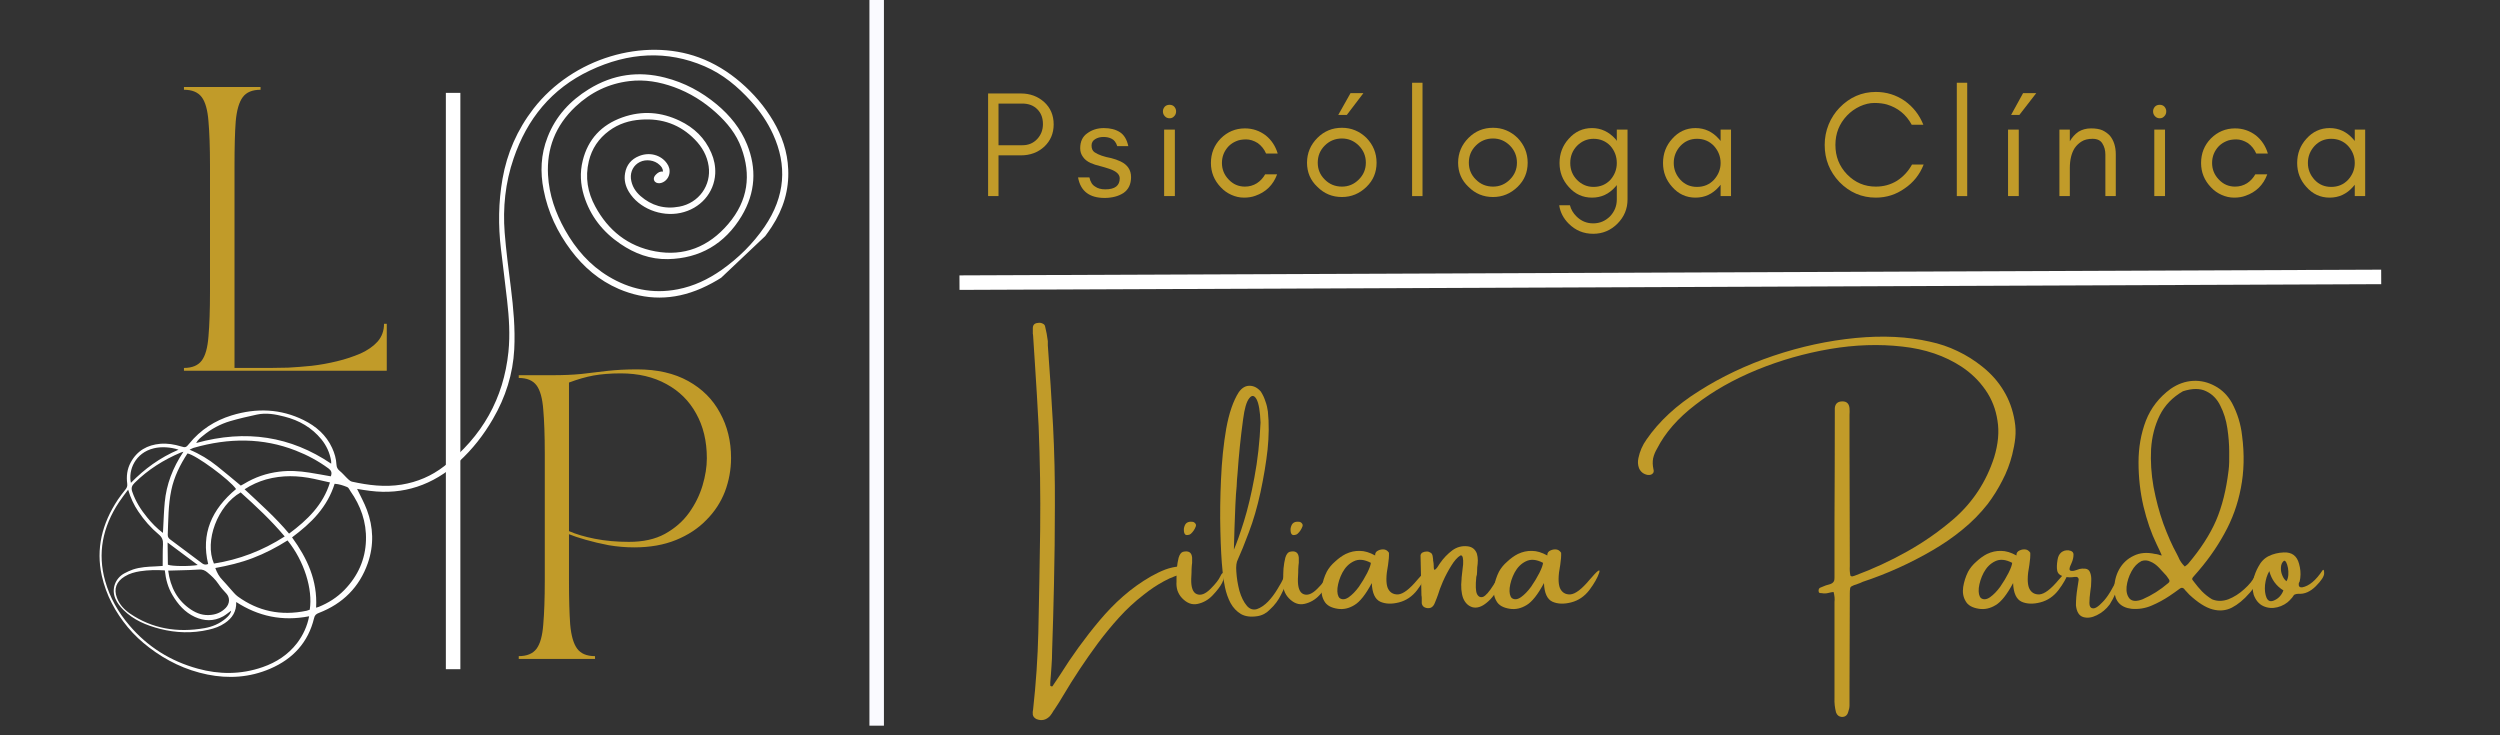 <svg xmlns="http://www.w3.org/2000/svg" xmlns:xlink="http://www.w3.org/1999/xlink" width="170" zoomAndPan="magnify" viewBox="0 0 127.5 37.5" height="50" preserveAspectRatio="xMidYMid meet" version="1.0"><rect x="0" y="0" width="127.5" height="37.5" fill="#333333" stroke="none"/><defs><g/><clipPath id="5b0dd3f211"><path d="M 5 2 L 41 2 L 41 35 L 5 35 Z M 5 2 " clip-rule="nonzero"/></clipPath><clipPath id="f145187ed9"><path d="M 2.219 27.488 L 32.875 -1.496 L 42.535 8.723 L 11.883 37.707 Z M 2.219 27.488 " clip-rule="nonzero"/></clipPath><clipPath id="5bb0de85b5"><path d="M 2.219 27.488 L 32.875 -1.496 L 42.535 8.723 L 11.883 37.707 Z M 2.219 27.488 " clip-rule="nonzero"/></clipPath><clipPath id="5a0ce4a443"><path d="M 44 0 L 46 0 L 46 37.008 L 44 37.008 Z M 44 0 " clip-rule="nonzero"/></clipPath></defs><g fill="#c19b29" fill-opacity="1"><g transform="translate(8.944, 18.906)"><g><path d="M 0.438 -14.469 L 4.344 -14.469 L 4.344 -14.328 C 3.926 -14.328 3.625 -14.203 3.438 -13.953 C 3.25 -13.703 3.129 -13.289 3.078 -12.719 C 3.035 -12.156 3.016 -11.398 3.016 -10.453 L 3.016 -0.141 L 4.844 -0.141 C 5.07 -0.141 5.375 -0.145 5.75 -0.156 C 6.125 -0.176 6.523 -0.207 6.953 -0.25 C 7.391 -0.301 7.82 -0.379 8.25 -0.484 C 8.676 -0.586 9.07 -0.719 9.438 -0.875 C 9.801 -1.039 10.094 -1.242 10.312 -1.484 C 10.531 -1.734 10.641 -2.035 10.641 -2.391 L 10.781 -2.391 L 10.781 0 L 0.438 0 L 0.438 -0.141 C 0.852 -0.141 1.156 -0.266 1.344 -0.516 C 1.531 -0.766 1.645 -1.176 1.688 -1.75 C 1.738 -2.32 1.766 -3.078 1.766 -4.016 L 1.766 -10.453 C 1.766 -11.398 1.738 -12.156 1.688 -12.719 C 1.645 -13.289 1.531 -13.703 1.344 -13.953 C 1.156 -14.203 0.852 -14.328 0.438 -14.328 Z M 0.438 -14.469 "/></g></g></g><g fill="#c19b29" fill-opacity="1"><g transform="translate(26.018, 33.604)"><g><path d="M 0.438 -14.328 L 0.438 -14.469 L 2.172 -14.469 C 2.703 -14.469 3.188 -14.488 3.625 -14.531 C 4.062 -14.582 4.504 -14.633 4.953 -14.688 C 5.398 -14.738 5.906 -14.766 6.469 -14.766 C 7.5 -14.766 8.367 -14.566 9.078 -14.172 C 9.797 -13.773 10.336 -13.234 10.703 -12.547 C 11.078 -11.867 11.266 -11.102 11.266 -10.25 C 11.266 -9.656 11.16 -9.082 10.953 -8.531 C 10.742 -7.988 10.426 -7.504 10 -7.078 C 9.582 -6.648 9.066 -6.312 8.453 -6.062 C 7.836 -5.812 7.129 -5.688 6.328 -5.688 C 5.898 -5.688 5.469 -5.723 5.031 -5.797 C 4.602 -5.879 4.207 -5.973 3.844 -6.078 C 3.488 -6.18 3.207 -6.273 3 -6.359 L 3 -4.016 C 3 -3.078 3.02 -2.32 3.062 -1.75 C 3.113 -1.176 3.234 -0.766 3.422 -0.516 C 3.609 -0.266 3.91 -0.141 4.328 -0.141 L 4.328 0 L 0.438 0 L 0.438 -0.141 C 0.852 -0.141 1.156 -0.266 1.344 -0.516 C 1.531 -0.766 1.645 -1.176 1.688 -1.75 C 1.738 -2.32 1.766 -3.078 1.766 -4.016 L 1.766 -10.453 C 1.766 -11.398 1.738 -12.156 1.688 -12.719 C 1.645 -13.289 1.531 -13.703 1.344 -13.953 C 1.156 -14.203 0.852 -14.328 0.438 -14.328 Z M 3 -6.516 C 3.363 -6.359 3.805 -6.227 4.328 -6.125 C 4.859 -6.02 5.438 -5.969 6.062 -5.969 C 6.781 -5.969 7.391 -6.102 7.891 -6.375 C 8.398 -6.656 8.812 -7.016 9.125 -7.453 C 9.438 -7.891 9.664 -8.352 9.812 -8.844 C 9.957 -9.332 10.031 -9.797 10.031 -10.234 C 10.031 -11.109 9.848 -11.867 9.484 -12.516 C 9.129 -13.16 8.625 -13.66 7.969 -14.016 C 7.312 -14.379 6.535 -14.562 5.641 -14.562 C 5.109 -14.562 4.645 -14.523 4.25 -14.453 C 3.852 -14.379 3.438 -14.258 3 -14.094 Z M 3 -6.516 "/></g></g></g><path stroke-linecap="butt" transform="matrix(0, -0.74, 0.74, 0, 22.738, 34.127)" fill="none" stroke-linejoin="miter" d="M -0.002 0.501 L 39.718 0.501 " stroke="#ffffff" stroke-width="1" stroke-opacity="1" stroke-miterlimit="4"/><g fill="#c19b29" fill-opacity="1"><g transform="translate(49.815, 10.001)"><g><path d="M 1.109 -2.594 L 2.328 -2.594 C 2.629 -2.594 2.879 -2.695 3.078 -2.906 C 3.273 -3.113 3.375 -3.367 3.375 -3.672 C 3.375 -3.984 3.281 -4.234 3.094 -4.422 C 2.906 -4.617 2.648 -4.719 2.328 -4.719 L 1.109 -4.719 Z M 3.922 -3.656 C 3.922 -3.195 3.758 -2.816 3.438 -2.516 C 3.113 -2.223 2.719 -2.078 2.25 -2.078 L 1.109 -2.078 L 1.109 0 L 0.578 0 L 0.578 -5.234 L 2.25 -5.234 C 2.719 -5.234 3.113 -5.086 3.438 -4.797 C 3.758 -4.504 3.922 -4.125 3.922 -3.656 Z M 3.922 -3.656 "/></g></g></g><g fill="#c19b29" fill-opacity="1"><g transform="translate(54.778, 10.001)"><g><path d="M 1.078 -0.484 C 1.203 -0.391 1.375 -0.344 1.594 -0.344 C 2.082 -0.344 2.328 -0.531 2.328 -0.906 C 2.328 -1.113 2.148 -1.273 1.797 -1.391 C 1.648 -1.441 1.492 -1.488 1.328 -1.531 C 1.148 -1.57 0.988 -1.625 0.844 -1.688 C 0.664 -1.77 0.535 -1.875 0.453 -2 C 0.359 -2.125 0.312 -2.27 0.312 -2.438 C 0.312 -2.781 0.43 -3.035 0.672 -3.203 C 0.91 -3.379 1.191 -3.469 1.516 -3.469 C 1.848 -3.469 2.117 -3.398 2.328 -3.266 C 2.547 -3.129 2.691 -2.891 2.766 -2.547 L 2.203 -2.547 C 2.141 -2.734 2.047 -2.859 1.922 -2.922 C 1.805 -2.984 1.664 -3.016 1.5 -3.016 C 1.332 -3.016 1.191 -2.977 1.078 -2.906 C 0.953 -2.832 0.891 -2.723 0.891 -2.578 C 0.891 -2.422 0.941 -2.305 1.047 -2.234 C 1.141 -2.172 1.258 -2.113 1.406 -2.062 C 1.562 -2.008 1.723 -1.969 1.891 -1.938 C 2.066 -1.895 2.227 -1.836 2.375 -1.766 C 2.727 -1.598 2.906 -1.332 2.906 -0.969 C 2.906 -0.602 2.773 -0.332 2.516 -0.156 C 2.379 -0.07 2.234 -0.008 2.078 0.031 C 1.922 0.07 1.75 0.094 1.562 0.094 C 0.781 0.094 0.328 -0.254 0.203 -0.953 L 0.781 -0.953 C 0.832 -0.723 0.93 -0.566 1.078 -0.484 Z M 1.078 -0.484 "/></g></g></g><g fill="#c19b29" fill-opacity="1"><g transform="translate(58.762, 10.001)"><g><path d="M 1.125 -4.562 C 1.188 -4.488 1.219 -4.41 1.219 -4.328 C 1.219 -4.223 1.188 -4.141 1.125 -4.078 C 1.062 -4.004 0.984 -3.969 0.891 -3.969 C 0.785 -3.969 0.703 -4.004 0.641 -4.078 C 0.578 -4.141 0.547 -4.223 0.547 -4.328 C 0.547 -4.41 0.578 -4.488 0.641 -4.562 C 0.703 -4.625 0.785 -4.656 0.891 -4.656 C 0.984 -4.656 1.062 -4.625 1.125 -4.562 Z M 1.156 0 L 0.609 0 L 0.609 -3.391 L 1.156 -3.391 Z M 1.156 0 "/></g></g></g><g fill="#c19b29" fill-opacity="1"><g transform="translate(61.413, 10.001)"><g><path d="M 3.75 -2.172 L 3.156 -2.172 C 3.062 -2.391 2.922 -2.566 2.734 -2.703 C 2.535 -2.828 2.336 -2.891 2.141 -2.891 C 1.93 -2.891 1.758 -2.859 1.625 -2.797 C 1.477 -2.734 1.352 -2.648 1.25 -2.547 C 1.02 -2.305 0.906 -2.02 0.906 -1.688 C 0.906 -1.363 1.02 -1.082 1.25 -0.844 C 1.477 -0.602 1.754 -0.484 2.078 -0.484 C 2.297 -0.484 2.5 -0.539 2.688 -0.656 C 2.863 -0.77 3.004 -0.922 3.109 -1.109 L 3.719 -1.109 C 3.52 -0.566 3.148 -0.203 2.609 -0.016 C 2.441 0.047 2.25 0.078 2.031 0.078 C 1.812 0.078 1.598 0.031 1.391 -0.062 C 1.18 -0.156 1 -0.285 0.844 -0.453 C 0.508 -0.805 0.344 -1.219 0.344 -1.688 C 0.344 -2.176 0.508 -2.594 0.844 -2.938 C 1.188 -3.281 1.598 -3.453 2.078 -3.453 C 2.473 -3.453 2.828 -3.332 3.141 -3.094 C 3.43 -2.863 3.633 -2.555 3.75 -2.172 Z M 3.75 -2.172 "/></g></g></g><g fill="#c19b29" fill-opacity="1"><g transform="translate(66.314, 10.001)"><g><path d="M 3.344 -1.703 C 3.344 -2.047 3.223 -2.336 2.984 -2.578 C 2.742 -2.816 2.457 -2.938 2.125 -2.938 C 1.781 -2.938 1.488 -2.816 1.25 -2.578 C 1.008 -2.336 0.891 -2.047 0.891 -1.703 C 0.891 -1.367 1.008 -1.082 1.25 -0.844 C 1.488 -0.602 1.781 -0.484 2.125 -0.484 C 2.457 -0.484 2.742 -0.602 2.984 -0.844 C 3.223 -1.082 3.344 -1.367 3.344 -1.703 Z M 3.891 -1.703 C 3.891 -1.211 3.719 -0.801 3.375 -0.469 C 3.02 -0.125 2.602 0.047 2.125 0.047 C 1.633 0.047 1.219 -0.125 0.875 -0.469 C 0.52 -0.801 0.344 -1.211 0.344 -1.703 C 0.344 -2.191 0.52 -2.613 0.875 -2.969 C 1.219 -3.312 1.633 -3.484 2.125 -3.484 C 2.602 -3.484 3.02 -3.312 3.375 -2.969 C 3.719 -2.613 3.891 -2.191 3.891 -1.703 Z M 3.219 -5.25 L 2.375 -4.141 L 1.938 -4.141 L 2.562 -5.25 Z M 3.219 -5.25 "/></g></g></g><g fill="#c19b29" fill-opacity="1"><g transform="translate(71.439, 10.001)"><g><path d="M 1.109 0 L 0.578 0 L 0.578 -5.781 L 1.109 -5.781 Z M 1.109 0 "/></g></g></g><g fill="#c19b29" fill-opacity="1"><g transform="translate(74.02, 10.001)"><g><path d="M 3.344 -1.703 C 3.344 -2.047 3.223 -2.336 2.984 -2.578 C 2.742 -2.816 2.457 -2.938 2.125 -2.938 C 1.781 -2.938 1.488 -2.816 1.25 -2.578 C 1.008 -2.336 0.891 -2.047 0.891 -1.703 C 0.891 -1.367 1.008 -1.082 1.25 -0.844 C 1.488 -0.602 1.781 -0.484 2.125 -0.484 C 2.457 -0.484 2.742 -0.602 2.984 -0.844 C 3.223 -1.082 3.344 -1.367 3.344 -1.703 Z M 3.891 -1.703 C 3.891 -1.211 3.719 -0.801 3.375 -0.469 C 3.02 -0.125 2.602 0.047 2.125 0.047 C 1.633 0.047 1.219 -0.125 0.875 -0.469 C 0.52 -0.801 0.344 -1.211 0.344 -1.703 C 0.344 -2.191 0.52 -2.613 0.875 -2.969 C 1.219 -3.312 1.633 -3.484 2.125 -3.484 C 2.602 -3.484 3.02 -3.312 3.375 -2.969 C 3.719 -2.613 3.891 -2.191 3.891 -1.703 Z M 3.891 -1.703 "/></g></g></g><g fill="#c19b29" fill-opacity="1"><g transform="translate(79.145, 10.001)"><g><path d="M 3.312 -1.688 C 3.312 -2.02 3.203 -2.312 2.984 -2.562 C 2.754 -2.801 2.469 -2.922 2.125 -2.922 C 1.801 -2.922 1.52 -2.801 1.281 -2.562 C 1.051 -2.32 0.938 -2.031 0.938 -1.688 C 0.938 -1.352 1.051 -1.066 1.281 -0.828 C 1.52 -0.586 1.801 -0.469 2.125 -0.469 C 2.469 -0.469 2.754 -0.586 2.984 -0.828 C 3.203 -1.078 3.312 -1.363 3.312 -1.688 Z M 0.922 0.469 C 0.973 0.676 1.082 0.863 1.25 1.031 C 1.488 1.27 1.773 1.391 2.109 1.391 C 2.441 1.391 2.727 1.27 2.969 1.031 C 3.195 0.789 3.312 0.504 3.312 0.172 L 3.312 -0.562 C 3.289 -0.531 3.266 -0.5 3.234 -0.469 C 2.91 -0.102 2.516 0.078 2.047 0.078 C 1.578 0.078 1.18 -0.102 0.859 -0.469 C 0.547 -0.812 0.391 -1.219 0.391 -1.688 C 0.391 -2.164 0.547 -2.578 0.859 -2.922 C 1.18 -3.285 1.578 -3.469 2.047 -3.469 C 2.504 -3.469 2.898 -3.285 3.234 -2.922 C 3.266 -2.891 3.289 -2.852 3.312 -2.812 L 3.312 -3.391 L 3.859 -3.391 L 3.859 0.172 C 3.859 0.648 3.688 1.062 3.344 1.406 C 3 1.75 2.586 1.922 2.109 1.922 C 1.617 1.922 1.203 1.75 0.859 1.406 C 0.586 1.133 0.426 0.82 0.375 0.469 Z M 0.922 0.469 "/></g></g></g><g fill="#c19b29" fill-opacity="1"><g transform="translate(84.47, 10.001)"><g><path d="M 3.281 -1.688 C 3.281 -2.02 3.164 -2.312 2.938 -2.562 C 2.707 -2.801 2.422 -2.922 2.078 -2.922 C 1.742 -2.922 1.461 -2.801 1.234 -2.562 C 1.004 -2.312 0.891 -2.02 0.891 -1.688 C 0.891 -1.363 1.004 -1.078 1.234 -0.828 C 1.461 -0.586 1.742 -0.469 2.078 -0.469 C 2.422 -0.469 2.707 -0.586 2.938 -0.828 C 3.164 -1.078 3.281 -1.363 3.281 -1.688 Z M 3.812 0 L 3.281 0 L 3.281 -0.578 C 3.25 -0.535 3.219 -0.5 3.188 -0.469 C 2.863 -0.102 2.469 0.078 2 0.078 C 1.531 0.078 1.133 -0.102 0.812 -0.469 C 0.5 -0.812 0.344 -1.219 0.344 -1.688 C 0.344 -2.164 0.5 -2.578 0.812 -2.922 C 1.133 -3.285 1.531 -3.469 2 -3.469 C 2.469 -3.469 2.863 -3.285 3.188 -2.922 C 3.219 -2.891 3.25 -2.852 3.281 -2.812 L 3.281 -3.391 L 3.812 -3.391 Z M 3.812 0 "/></g></g></g><g fill="#c19b29" fill-opacity="1"><g transform="translate(92.715, 10.001)"><g><path d="M 5.391 -1.609 C 5.191 -1.098 4.867 -0.691 4.422 -0.391 C 3.984 -0.078 3.492 0.078 2.953 0.078 C 2.234 0.078 1.613 -0.188 1.094 -0.719 C 0.594 -1.25 0.344 -1.879 0.344 -2.609 C 0.344 -2.973 0.41 -3.32 0.547 -3.656 C 0.68 -3.977 0.863 -4.258 1.094 -4.5 C 1.613 -5.039 2.234 -5.312 2.953 -5.312 C 3.492 -5.312 3.984 -5.16 4.422 -4.859 C 4.859 -4.547 5.176 -4.141 5.375 -3.641 L 4.781 -3.641 C 4.5 -4.16 4.078 -4.504 3.516 -4.672 C 3.336 -4.723 3.125 -4.75 2.875 -4.75 C 2.633 -4.75 2.391 -4.691 2.141 -4.578 C 1.891 -4.461 1.672 -4.305 1.484 -4.109 C 1.086 -3.691 0.891 -3.191 0.891 -2.609 C 0.891 -2.023 1.086 -1.523 1.484 -1.109 C 1.891 -0.691 2.379 -0.484 2.953 -0.484 C 3.348 -0.484 3.707 -0.582 4.031 -0.781 C 4.352 -0.988 4.609 -1.266 4.797 -1.609 Z M 5.391 -1.609 "/></g></g></g><g fill="#c19b29" fill-opacity="1"><g transform="translate(99.219, 10.001)"><g><path d="M 1.109 0 L 0.578 0 L 0.578 -5.781 L 1.109 -5.781 Z M 1.109 0 "/></g></g></g><g fill="#c19b29" fill-opacity="1"><g transform="translate(101.801, 10.001)"><g><path d="M 1.156 0 L 0.609 0 L 0.609 -3.391 L 1.156 -3.391 Z M 2.047 -5.25 L 1.188 -4.141 L 0.766 -4.141 L 1.375 -5.25 Z M 2.047 -5.25 "/></g></g></g><g fill="#c19b29" fill-opacity="1"><g transform="translate(104.452, 10.001)"><g><path d="M 2.922 0 L 2.922 -2.125 C 2.922 -2.344 2.867 -2.531 2.766 -2.688 C 2.672 -2.844 2.504 -2.922 2.266 -2.922 C 2.035 -2.922 1.848 -2.875 1.703 -2.781 C 1.566 -2.695 1.453 -2.586 1.359 -2.453 C 1.191 -2.191 1.109 -1.848 1.109 -1.422 L 1.109 0 L 0.578 0 L 0.578 -3.391 L 1.109 -3.391 L 1.109 -2.797 C 1.223 -2.992 1.367 -3.156 1.547 -3.281 C 1.734 -3.395 1.945 -3.453 2.188 -3.453 C 2.426 -3.453 2.617 -3.422 2.766 -3.359 C 2.922 -3.285 3.051 -3.191 3.156 -3.078 C 3.352 -2.836 3.453 -2.52 3.453 -2.125 L 3.453 0 Z M 2.922 0 "/></g></g></g><g fill="#c19b29" fill-opacity="1"><g transform="translate(109.26, 10.001)"><g><path d="M 1.125 -4.562 C 1.188 -4.488 1.219 -4.41 1.219 -4.328 C 1.219 -4.223 1.188 -4.141 1.125 -4.078 C 1.062 -4.004 0.984 -3.969 0.891 -3.969 C 0.785 -3.969 0.703 -4.004 0.641 -4.078 C 0.578 -4.141 0.547 -4.223 0.547 -4.328 C 0.547 -4.41 0.578 -4.488 0.641 -4.562 C 0.703 -4.625 0.785 -4.656 0.891 -4.656 C 0.984 -4.656 1.062 -4.625 1.125 -4.562 Z M 1.156 0 L 0.609 0 L 0.609 -3.391 L 1.156 -3.391 Z M 1.156 0 "/></g></g></g><g fill="#c19b29" fill-opacity="1"><g transform="translate(111.911, 10.001)"><g><path d="M 3.75 -2.172 L 3.156 -2.172 C 3.062 -2.391 2.922 -2.566 2.734 -2.703 C 2.535 -2.828 2.336 -2.891 2.141 -2.891 C 1.93 -2.891 1.758 -2.859 1.625 -2.797 C 1.477 -2.734 1.352 -2.648 1.25 -2.547 C 1.02 -2.305 0.906 -2.02 0.906 -1.688 C 0.906 -1.363 1.02 -1.082 1.25 -0.844 C 1.477 -0.602 1.754 -0.484 2.078 -0.484 C 2.297 -0.484 2.5 -0.539 2.688 -0.656 C 2.863 -0.77 3.004 -0.922 3.109 -1.109 L 3.719 -1.109 C 3.52 -0.566 3.148 -0.203 2.609 -0.016 C 2.441 0.047 2.25 0.078 2.031 0.078 C 1.812 0.078 1.598 0.031 1.391 -0.062 C 1.18 -0.156 1 -0.285 0.844 -0.453 C 0.508 -0.805 0.344 -1.219 0.344 -1.688 C 0.344 -2.176 0.508 -2.594 0.844 -2.938 C 1.188 -3.281 1.598 -3.453 2.078 -3.453 C 2.473 -3.453 2.828 -3.332 3.141 -3.094 C 3.43 -2.863 3.633 -2.555 3.75 -2.172 Z M 3.75 -2.172 "/></g></g></g><g fill="#c19b29" fill-opacity="1"><g transform="translate(116.812, 10.001)"><g><path d="M 3.281 -1.688 C 3.281 -2.02 3.164 -2.312 2.938 -2.562 C 2.707 -2.801 2.422 -2.922 2.078 -2.922 C 1.742 -2.922 1.461 -2.801 1.234 -2.562 C 1.004 -2.312 0.891 -2.02 0.891 -1.688 C 0.891 -1.363 1.004 -1.078 1.234 -0.828 C 1.461 -0.586 1.742 -0.469 2.078 -0.469 C 2.422 -0.469 2.707 -0.586 2.938 -0.828 C 3.164 -1.078 3.281 -1.363 3.281 -1.688 Z M 3.812 0 L 3.281 0 L 3.281 -0.578 C 3.25 -0.535 3.219 -0.5 3.188 -0.469 C 2.863 -0.102 2.469 0.078 2 0.078 C 1.531 0.078 1.133 -0.102 0.812 -0.469 C 0.5 -0.812 0.344 -1.219 0.344 -1.688 C 0.344 -2.164 0.5 -2.578 0.812 -2.922 C 1.133 -3.285 1.531 -3.469 2 -3.469 C 2.469 -3.469 2.863 -3.285 3.188 -2.922 C 3.219 -2.891 3.25 -2.852 3.281 -2.812 L 3.281 -3.391 L 3.812 -3.391 Z M 3.812 0 "/></g></g></g><path stroke-linecap="butt" transform="matrix(0.74, -0.003, 0.003, 0.74, 48.933, 14.046)" fill="none" stroke-linejoin="miter" d="M -0.001 0.498 L 97.982 0.501 " stroke="#ffffff" stroke-width="1" stroke-opacity="1" stroke-miterlimit="4"/><g clip-path="url(#5b0dd3f211)"><g clip-path="url(#f145187ed9)"><g clip-path="url(#5bb0de85b5)"><path fill="#ffffff" d="M 10.086 28.816 C 9.566 28.43 9.07 28.059 8.547 27.668 C 8.555 28.07 8.559 28.438 8.562 28.801 C 8.77 28.883 9.656 28.891 10.086 28.816 Z M 9.105 22.934 C 8.699 22.797 8.215 22.773 7.848 22.863 C 6.895 23.09 6.535 23.977 6.676 24.625 C 7.375 23.91 8.156 23.34 9.105 22.934 Z M 9.355 23.039 C 9.277 23.062 9.25 23.066 9.223 23.078 C 8.348 23.449 7.555 23.945 6.867 24.625 C 6.723 24.766 6.68 24.887 6.742 25.07 C 6.91 25.566 7.18 25.992 7.504 26.387 C 7.734 26.668 7.984 26.934 8.309 27.18 C 8.312 27.066 8.32 26.988 8.324 26.91 C 8.348 26.477 8.359 26.047 8.402 25.613 C 8.488 24.707 8.805 23.863 9.355 23.039 Z M 8.578 29.102 C 8.688 29.957 9.051 30.633 9.742 31.09 C 10.043 31.289 10.379 31.406 10.77 31.359 C 11.055 31.328 11.301 31.219 11.512 31.004 C 11.723 30.785 11.734 30.48 11.547 30.273 C 11.406 30.117 11.258 29.965 11.145 29.789 C 10.984 29.547 10.781 29.359 10.562 29.18 C 10.445 29.086 10.32 29.031 10.148 29.047 C 9.816 29.074 9.488 29.074 9.156 29.086 C 8.973 29.09 8.789 29.098 8.578 29.102 Z M 16.891 23.648 C 16.887 23.582 16.895 23.539 16.887 23.5 C 16.816 23.086 16.648 22.723 16.391 22.406 C 15.902 21.809 15.262 21.438 14.504 21.246 C 14.047 21.129 13.582 21.039 13.094 21.145 C 12.641 21.242 12.188 21.348 11.742 21.477 C 11.242 21.625 10.777 21.871 10.363 22.215 C 10.234 22.32 10.09 22.422 10.004 22.594 C 12.551 21.887 14.832 22.254 16.891 23.648 Z M 16.828 24.605 C 16.547 24.543 16.281 24.477 16.016 24.422 C 15.211 24.25 14.398 24.223 13.566 24.453 C 13.191 24.562 12.832 24.719 12.473 24.953 C 13.262 25.691 14.055 26.391 14.742 27.215 C 15.684 26.516 16.477 25.746 16.828 24.605 Z M 10.91 28.742 C 12.191 28.539 13.383 28.09 14.52 27.359 C 13.82 26.527 13.051 25.812 12.273 25.113 C 11.098 25.785 10.414 27.594 10.91 28.742 Z M 8.406 29.09 C 7.977 29.062 7.562 29.07 7.148 29.133 C 6.875 29.176 6.609 29.246 6.363 29.398 C 5.93 29.66 5.793 30.035 5.961 30.48 C 6.09 30.832 6.34 31.094 6.637 31.297 C 7.758 32.059 9.035 32.281 10.434 32.035 C 10.824 31.965 11.199 31.812 11.516 31.539 C 11.645 31.426 11.766 31.309 11.789 31.145 C 11.652 31.242 11.527 31.352 11.383 31.434 C 10.891 31.703 10.406 31.676 9.941 31.465 C 9.422 31.227 9.074 30.82 8.793 30.344 C 8.57 29.969 8.453 29.547 8.406 29.09 Z M 16.871 24.293 C 16.945 24.105 16.895 23.996 16.754 23.891 C 16.238 23.512 15.68 23.211 15.078 22.977 C 13.41 22.324 11.672 22.324 9.875 22.84 C 9.82 22.855 9.773 22.887 9.668 22.934 C 10.207 23.16 10.656 23.438 11.066 23.766 C 11.48 24.094 11.879 24.434 12.281 24.766 C 12.344 24.73 12.391 24.707 12.438 24.68 C 13 24.336 13.602 24.133 14.238 24.055 C 14.758 23.988 15.27 24.023 15.773 24.102 C 16.137 24.156 16.5 24.23 16.871 24.293 Z M 10.617 28.766 C 10.242 27.234 10.789 25.98 12.039 24.941 C 11.715 24.465 9.984 23.195 9.562 23.125 C 9.18 23.707 8.879 24.32 8.738 24.992 C 8.578 25.754 8.586 26.516 8.555 27.277 C 8.551 27.402 8.617 27.465 8.695 27.523 C 9.23 27.926 9.77 28.324 10.305 28.727 C 10.391 28.793 10.48 28.816 10.617 28.766 Z M 14.664 27.562 C 14.094 27.922 13.508 28.227 12.891 28.461 C 12.273 28.699 11.633 28.848 10.98 28.969 C 11.07 29.215 11.18 29.41 11.34 29.574 C 11.488 29.727 11.621 29.891 11.762 30.047 C 11.883 30.176 11.988 30.32 12.129 30.422 C 13.152 31.164 14.316 31.426 15.637 31.148 C 15.691 31.137 15.746 31.109 15.797 31.094 C 15.961 30.062 15.516 28.613 14.664 27.562 Z M 14.895 27.406 C 15.656 28.457 16.203 29.594 16.121 30.992 C 16.18 30.973 16.219 30.965 16.25 30.953 C 16.742 30.754 17.188 30.473 17.562 30.09 C 18.262 29.371 18.633 28.523 18.664 27.562 C 18.695 26.613 18.391 25.789 17.871 25.047 C 17.82 24.973 17.781 24.867 17.707 24.84 C 17.504 24.758 17.297 24.688 17.066 24.672 C 16.883 25.254 16.594 25.754 16.211 26.211 C 15.828 26.668 15.375 27.043 14.895 27.406 Z M 12.047 30.703 C 12.066 31.191 11.84 31.527 11.469 31.777 C 11.219 31.949 10.941 32.047 10.652 32.113 C 9.805 32.309 8.977 32.281 8.168 32.074 C 7.465 31.895 6.812 31.621 6.301 31.113 C 6.129 30.941 5.98 30.758 5.883 30.531 C 5.672 30.031 5.883 29.496 6.332 29.246 C 6.477 29.168 6.629 29.098 6.785 29.043 C 7.156 28.922 7.531 28.902 7.91 28.887 C 8.039 28.879 8.168 28.871 8.297 28.863 C 8.301 28.48 8.293 28.121 8.312 27.762 C 8.324 27.547 8.266 27.398 8.102 27.262 C 7.695 26.922 7.348 26.527 7.051 26.082 C 6.828 25.754 6.66 25.395 6.535 24.973 C 6.367 25.199 6.211 25.398 6.074 25.605 C 5.223 26.887 4.969 28.23 5.363 29.625 C 5.605 30.484 6.031 31.23 6.602 31.898 C 7.527 32.984 8.691 33.719 10.09 34.102 C 11.164 34.398 12.273 34.414 13.395 34.023 C 14.09 33.781 14.691 33.395 15.152 32.797 C 15.461 32.387 15.668 31.938 15.766 31.43 C 14.391 31.699 13.172 31.43 12.047 30.703 Z M 33.809 8.754 C 33.812 8.582 33.723 8.492 33.633 8.406 C 33.383 8.164 32.949 8.105 32.633 8.262 C 32.316 8.418 32.141 8.746 32.176 9.105 C 32.219 9.477 32.402 9.766 32.668 10 C 33.219 10.48 33.879 10.684 34.645 10.539 C 35.641 10.355 36.285 9.449 36.141 8.473 C 36.062 7.934 35.805 7.492 35.438 7.117 C 34.703 6.363 33.781 6.02 32.684 6.102 C 32.102 6.141 31.555 6.309 31.062 6.672 C 30.523 7.07 30.184 7.586 30.031 8.215 C 29.832 9.051 29.973 9.824 30.359 10.531 C 31.016 11.746 32.016 12.562 33.422 12.82 C 34.867 13.086 36.133 12.605 37.141 11.422 C 38.168 10.219 38.309 8.902 37.812 7.551 C 37.555 6.836 37.086 6.262 36.531 5.758 C 35.898 5.184 35.184 4.734 34.367 4.438 C 33.645 4.18 32.891 4.039 32.094 4.137 C 31.051 4.262 30.137 4.699 29.348 5.441 C 28.312 6.418 27.879 7.59 27.949 8.922 C 28.004 9.945 28.336 10.867 28.816 11.727 C 29.363 12.699 30.074 13.52 31.035 14.098 C 32.098 14.738 33.266 15.008 34.566 14.754 C 35.375 14.598 36.113 14.25 36.797 13.77 C 37.656 13.164 38.398 12.434 38.992 11.566 C 40.059 10.004 40.145 8.426 39.426 6.848 C 39.141 6.223 38.758 5.668 38.301 5.164 C 37.629 4.418 36.867 3.781 35.93 3.379 C 34.027 2.559 32.062 2.66 30.082 3.598 C 28.125 4.523 26.879 6.07 26.195 8.078 C 25.766 9.328 25.641 10.598 25.738 11.863 C 25.812 12.805 25.938 13.738 26.055 14.676 C 26.184 15.711 26.281 16.754 26.227 17.816 C 26.16 19.066 25.789 20.254 25.137 21.371 C 24.668 22.18 24.098 22.914 23.398 23.551 C 22.07 24.754 20.566 25.246 18.883 25.035 C 18.652 25.008 18.426 24.969 18.211 24.934 C 18.383 25.297 18.578 25.641 18.715 26.012 C 19.039 26.879 19.082 27.789 18.758 28.723 C 18.328 29.949 17.48 30.789 16.266 31.258 C 16.121 31.312 16.051 31.375 16.016 31.531 C 15.719 32.758 14.945 33.602 13.785 34.102 C 12.727 34.559 11.652 34.617 10.582 34.402 C 9.465 34.176 8.484 33.695 7.605 33.023 C 7.203 32.715 6.836 32.375 6.516 31.988 C 5.883 31.223 5.414 30.355 5.191 29.359 C 4.887 27.992 5.199 26.703 6.012 25.48 C 6.133 25.305 6.262 25.133 6.398 24.965 C 6.477 24.871 6.504 24.785 6.488 24.664 C 6.441 24.297 6.477 23.93 6.668 23.582 C 6.996 22.977 7.52 22.691 8.176 22.633 C 8.543 22.602 8.891 22.664 9.23 22.766 C 9.453 22.836 9.492 22.824 9.648 22.629 C 10.223 21.918 10.961 21.449 11.805 21.188 C 13.094 20.789 14.328 20.855 15.48 21.422 C 16.121 21.738 16.637 22.188 16.938 22.844 C 17.062 23.113 17.145 23.395 17.16 23.695 C 17.168 23.828 17.211 23.918 17.312 24.004 C 17.477 24.137 17.609 24.305 17.766 24.449 C 17.82 24.5 17.887 24.551 17.957 24.566 C 18.781 24.746 19.617 24.855 20.484 24.715 C 21.277 24.586 22.008 24.277 22.652 23.777 C 24.602 22.262 25.684 20.312 25.93 17.949 C 26.02 17.062 25.961 16.191 25.863 15.324 C 25.766 14.445 25.648 13.566 25.547 12.688 C 25.406 11.508 25.418 10.316 25.629 9.113 C 25.859 7.816 26.375 6.621 27.207 5.543 C 29.223 2.945 32.848 1.902 35.645 2.93 C 36.438 3.223 37.137 3.656 37.77 4.199 C 38.434 4.77 38.996 5.426 39.441 6.18 C 39.879 6.926 40.164 7.738 40.199 8.637 C 40.246 9.68 39.957 10.656 39.359 11.566 C 38.449 12.949 37.281 14.039 35.766 14.707 C 34.324 15.34 32.918 15.316 31.562 14.738 C 30.559 14.305 29.762 13.625 29.117 12.762 C 28.43 11.848 27.945 10.828 27.723 9.68 C 27.547 8.785 27.574 7.883 27.93 6.984 C 28.34 5.934 29.066 5.141 30.031 4.547 C 31.281 3.777 32.582 3.617 33.91 3.957 C 34.91 4.211 35.785 4.684 36.559 5.328 C 37.23 5.891 37.77 6.551 38.102 7.371 C 38.59 8.582 38.543 9.816 37.82 11.023 C 36.961 12.449 35.684 13.18 34.07 13.215 C 33.156 13.234 32.359 12.926 31.645 12.441 C 30.746 11.832 30.102 11.023 29.777 9.965 C 29.605 9.395 29.566 8.801 29.719 8.191 C 29.988 7.098 30.676 6.367 31.738 5.988 C 32.77 5.621 33.742 5.719 34.66 6.156 C 35.398 6.508 35.953 7.039 36.277 7.797 C 36.422 8.129 36.492 8.477 36.477 8.852 C 36.426 9.84 35.715 10.645 34.707 10.859 C 33.699 11.074 32.578 10.617 32.074 9.785 C 31.902 9.5 31.816 9.184 31.879 8.832 C 31.949 8.414 32.195 8.117 32.594 7.957 C 33.125 7.742 33.707 7.898 34.012 8.332 C 34.125 8.488 34.176 8.664 34.137 8.867 C 34.09 9.117 33.883 9.316 33.648 9.344 C 33.516 9.355 33.402 9.305 33.363 9.203 C 33.316 9.086 33.367 8.988 33.453 8.902 C 33.555 8.801 33.664 8.727 33.809 8.754 " fill-opacity="1" fill-rule="nonzero"/></g></g></g><g fill="#c19b29" fill-opacity="1"><g transform="translate(52.658, 31.549)"><g><path d="M 7.562 -2.672 C 7.633 -2.68 7.707 -2.688 7.781 -2.688 C 7.863 -2.688 7.941 -2.664 8.016 -2.625 C 8.023 -2.613 8.035 -2.594 8.047 -2.562 C 8.055 -2.531 8.066 -2.5 8.078 -2.469 C 8.078 -2.457 8.066 -2.441 8.047 -2.422 C 8.035 -2.41 8.023 -2.398 8.016 -2.391 C 7.984 -2.367 7.945 -2.352 7.906 -2.344 C 7.477 -2.258 7.078 -2.113 6.703 -1.906 C 6.336 -1.707 5.992 -1.477 5.672 -1.219 C 5.211 -0.863 4.789 -0.473 4.406 -0.047 C 4.031 0.367 3.672 0.805 3.328 1.266 C 2.691 2.129 2.098 3.023 1.547 3.953 C 1.422 4.172 1.289 4.379 1.156 4.578 C 1.133 4.617 1.109 4.656 1.078 4.688 C 1.023 4.789 0.961 4.883 0.891 4.969 C 0.691 5.176 0.461 5.227 0.203 5.125 C 0.098 5.07 0.035 5 0.016 4.906 C 0.004 4.812 0.008 4.719 0.031 4.625 C 0.176 3.312 0.266 2.004 0.297 0.703 C 0.336 -1.047 0.367 -2.797 0.391 -4.547 C 0.41 -6.305 0.383 -8.062 0.312 -9.812 C 0.258 -10.863 0.195 -11.914 0.125 -12.969 C 0.094 -13.445 0.062 -13.93 0.031 -14.422 C 0.031 -14.461 0.023 -14.5 0.016 -14.531 C 0.016 -14.625 0.016 -14.723 0.016 -14.828 C 0.023 -14.984 0.109 -15.066 0.266 -15.078 C 0.359 -15.098 0.441 -15.086 0.516 -15.047 C 0.586 -15.016 0.629 -14.969 0.641 -14.906 C 0.703 -14.656 0.75 -14.406 0.781 -14.156 C 0.781 -14.082 0.781 -14.008 0.781 -13.938 C 0.883 -12.57 0.973 -11.207 1.047 -9.844 C 1.117 -8.488 1.148 -7.129 1.141 -5.766 C 1.141 -4.41 1.125 -3.055 1.094 -1.703 C 1.07 -0.586 1.039 0.523 1 1.641 C 1 1.898 0.988 2.16 0.969 2.422 C 0.957 2.566 0.945 2.711 0.938 2.859 C 0.926 2.984 0.914 3.113 0.906 3.25 C 0.906 3.312 0.906 3.367 0.906 3.422 C 0.926 3.43 0.941 3.441 0.953 3.453 C 0.973 3.453 0.992 3.453 1.016 3.453 C 1.047 3.398 1.078 3.352 1.109 3.312 C 1.203 3.164 1.297 3.023 1.391 2.891 C 2.004 1.91 2.68 0.977 3.422 0.094 C 3.797 -0.352 4.195 -0.766 4.625 -1.141 C 5.062 -1.523 5.535 -1.863 6.047 -2.156 C 6.285 -2.289 6.523 -2.406 6.766 -2.5 C 7.016 -2.594 7.281 -2.648 7.562 -2.672 Z M 7.562 -2.672 "/></g></g></g><g fill="#c19b29" fill-opacity="1"><g transform="translate(59.986, 31.549)"><g><path d="M 2.344 -1.828 C 2.25 -1.641 2.086 -1.426 1.859 -1.188 C 1.641 -0.957 1.383 -0.812 1.094 -0.75 C 0.812 -0.688 0.547 -0.785 0.297 -1.047 C 0.191 -1.16 0.113 -1.289 0.062 -1.438 C 0.02 -1.582 0.004 -1.727 0.016 -1.875 C 0.016 -1.914 0.016 -1.969 0.016 -2.031 C 0.016 -2.176 0.02 -2.348 0.031 -2.547 C 0.051 -2.754 0.082 -2.941 0.125 -3.109 C 0.176 -3.273 0.25 -3.375 0.344 -3.406 C 0.633 -3.477 0.789 -3.379 0.812 -3.109 C 0.812 -3.016 0.812 -2.926 0.812 -2.844 C 0.801 -2.789 0.797 -2.75 0.797 -2.719 C 0.785 -2.594 0.781 -2.461 0.781 -2.328 C 0.781 -2.234 0.773 -2.133 0.766 -2.031 C 0.754 -1.594 0.848 -1.332 1.047 -1.25 C 1.254 -1.164 1.488 -1.254 1.75 -1.516 C 2.008 -1.773 2.176 -1.988 2.25 -2.156 C 2.332 -2.332 2.391 -2.367 2.422 -2.266 C 2.461 -2.172 2.438 -2.023 2.344 -1.828 Z M 0.75 -4.328 C 0.719 -4.297 0.672 -4.273 0.609 -4.266 C 0.555 -4.254 0.508 -4.258 0.469 -4.281 C 0.438 -4.312 0.414 -4.348 0.406 -4.391 C 0.395 -4.43 0.391 -4.484 0.391 -4.547 C 0.391 -4.555 0.391 -4.566 0.391 -4.578 C 0.398 -4.641 0.414 -4.695 0.438 -4.75 C 0.5 -4.895 0.625 -4.957 0.812 -4.938 C 0.875 -4.938 0.926 -4.91 0.969 -4.859 C 1.008 -4.816 1.02 -4.766 1 -4.703 C 0.945 -4.555 0.863 -4.43 0.75 -4.328 Z M 0.75 -4.328 "/></g></g></g><g fill="#c19b29" fill-opacity="1"><g transform="translate(62.209, 31.549)"><g><path d="M 3.266 -2.109 C 3.316 -2.234 3.375 -2.297 3.438 -2.297 C 3.5 -2.297 3.52 -2.234 3.5 -2.109 C 3.395 -1.797 3.27 -1.5 3.125 -1.219 C 2.988 -0.938 2.801 -0.688 2.562 -0.469 C 2.383 -0.281 2.172 -0.164 1.922 -0.125 C 1.578 -0.07 1.297 -0.109 1.078 -0.234 C 0.859 -0.367 0.68 -0.555 0.547 -0.797 C 0.422 -1.035 0.328 -1.301 0.266 -1.594 C 0.203 -1.883 0.16 -2.164 0.141 -2.438 C 0.086 -2.945 0.051 -3.617 0.031 -4.453 C 0.008 -5.285 0.02 -6.164 0.062 -7.094 C 0.102 -8.031 0.191 -8.895 0.328 -9.688 C 0.473 -10.488 0.688 -11.109 0.969 -11.547 C 1.125 -11.766 1.305 -11.875 1.516 -11.875 C 1.734 -11.875 1.926 -11.773 2.094 -11.578 C 2.195 -11.422 2.273 -11.254 2.328 -11.078 C 2.391 -10.91 2.43 -10.738 2.453 -10.562 C 2.516 -9.957 2.508 -9.312 2.438 -8.625 C 2.363 -7.945 2.242 -7.223 2.078 -6.453 C 1.91 -5.68 1.711 -5 1.484 -4.406 C 1.266 -3.82 1.078 -3.359 0.922 -3.016 C 0.848 -2.879 0.82 -2.672 0.844 -2.391 C 0.863 -2.078 0.914 -1.754 1 -1.422 C 1.094 -1.098 1.223 -0.836 1.391 -0.641 C 1.535 -0.484 1.703 -0.43 1.891 -0.484 C 2.078 -0.547 2.266 -0.672 2.453 -0.859 C 2.641 -1.055 2.801 -1.27 2.938 -1.5 C 3.082 -1.727 3.191 -1.93 3.266 -2.109 Z M 0.859 -6.734 C 0.836 -6.535 0.816 -6.234 0.797 -5.828 C 0.785 -5.43 0.77 -5.023 0.75 -4.609 C 0.738 -4.141 0.727 -3.773 0.719 -3.516 C 0.863 -3.848 1.035 -4.332 1.234 -4.969 C 1.43 -5.602 1.609 -6.348 1.766 -7.203 C 1.93 -8.066 2.035 -9 2.078 -10 C 2.055 -10.582 1.988 -10.977 1.875 -11.188 C 1.758 -11.395 1.633 -11.41 1.5 -11.234 C 1.363 -11.066 1.258 -10.707 1.188 -10.156 C 1.062 -9.238 0.969 -8.32 0.906 -7.406 C 0.883 -7.188 0.867 -6.961 0.859 -6.734 Z M 0.859 -6.734 "/></g></g></g><g fill="#c19b29" fill-opacity="1"><g transform="translate(65.427, 31.549)"><g><path d="M 2.344 -1.828 C 2.25 -1.641 2.086 -1.426 1.859 -1.188 C 1.641 -0.957 1.383 -0.812 1.094 -0.75 C 0.812 -0.688 0.547 -0.785 0.297 -1.047 C 0.191 -1.16 0.113 -1.289 0.062 -1.438 C 0.02 -1.582 0.004 -1.727 0.016 -1.875 C 0.016 -1.914 0.016 -1.969 0.016 -2.031 C 0.016 -2.176 0.02 -2.348 0.031 -2.547 C 0.051 -2.754 0.082 -2.941 0.125 -3.109 C 0.176 -3.273 0.25 -3.375 0.344 -3.406 C 0.633 -3.477 0.789 -3.379 0.812 -3.109 C 0.812 -3.016 0.812 -2.926 0.812 -2.844 C 0.801 -2.789 0.797 -2.75 0.797 -2.719 C 0.785 -2.594 0.781 -2.461 0.781 -2.328 C 0.781 -2.234 0.773 -2.133 0.766 -2.031 C 0.754 -1.594 0.848 -1.332 1.047 -1.25 C 1.254 -1.164 1.488 -1.254 1.75 -1.516 C 2.008 -1.773 2.176 -1.988 2.25 -2.156 C 2.332 -2.332 2.391 -2.367 2.422 -2.266 C 2.461 -2.172 2.438 -2.023 2.344 -1.828 Z M 0.75 -4.328 C 0.719 -4.297 0.672 -4.273 0.609 -4.266 C 0.555 -4.254 0.508 -4.258 0.469 -4.281 C 0.438 -4.312 0.414 -4.348 0.406 -4.391 C 0.395 -4.43 0.391 -4.484 0.391 -4.547 C 0.391 -4.555 0.391 -4.566 0.391 -4.578 C 0.398 -4.641 0.414 -4.695 0.438 -4.75 C 0.5 -4.895 0.625 -4.957 0.812 -4.938 C 0.875 -4.938 0.926 -4.91 0.969 -4.859 C 1.008 -4.816 1.02 -4.766 1 -4.703 C 0.945 -4.555 0.863 -4.43 0.75 -4.328 Z M 0.75 -4.328 "/></g></g></g><g fill="#c19b29" fill-opacity="1"><g transform="translate(67.649, 31.549)"><g><path d="M 5.125 -2.328 C 5.039 -2.078 4.875 -1.785 4.625 -1.453 C 4.375 -1.129 4.066 -0.922 3.703 -0.828 C 3.336 -0.734 3.02 -0.742 2.75 -0.859 C 2.477 -0.984 2.332 -1.301 2.312 -1.812 C 2 -1.227 1.703 -0.852 1.422 -0.688 C 1.148 -0.52 0.867 -0.457 0.578 -0.5 C 0.234 -0.551 0.004 -0.68 -0.109 -0.891 C -0.234 -1.098 -0.273 -1.336 -0.234 -1.609 C -0.191 -1.879 -0.109 -2.141 0.016 -2.391 C 0.117 -2.578 0.258 -2.75 0.438 -2.906 C 0.613 -3.07 0.797 -3.203 0.984 -3.297 C 1.223 -3.41 1.461 -3.461 1.703 -3.453 C 1.941 -3.453 2.203 -3.375 2.484 -3.219 C 2.484 -3.219 2.484 -3.223 2.484 -3.234 C 2.484 -3.266 2.488 -3.301 2.5 -3.344 C 2.52 -3.383 2.547 -3.414 2.578 -3.438 C 2.672 -3.5 2.773 -3.531 2.891 -3.531 C 3.016 -3.531 3.113 -3.473 3.188 -3.359 C 3.195 -3.191 3.18 -2.984 3.141 -2.734 C 3.035 -2.191 3.031 -1.801 3.125 -1.562 C 3.227 -1.332 3.406 -1.223 3.656 -1.234 C 3.914 -1.254 4.242 -1.504 4.641 -1.984 C 5.047 -2.461 5.207 -2.578 5.125 -2.328 Z M 0.672 -1.047 C 0.805 -0.953 0.961 -0.969 1.141 -1.094 C 1.316 -1.219 1.488 -1.395 1.656 -1.625 C 1.82 -1.863 1.961 -2.098 2.078 -2.328 C 2.191 -2.555 2.254 -2.727 2.266 -2.844 C 1.93 -3.02 1.641 -3.047 1.391 -2.922 C 1.148 -2.805 0.957 -2.613 0.812 -2.344 C 0.676 -2.082 0.594 -1.82 0.562 -1.562 C 0.539 -1.312 0.578 -1.141 0.672 -1.047 Z M 0.672 -1.047 "/></g></g></g><g fill="#c19b29" fill-opacity="1"><g transform="translate(72.447, 31.549)"><g><path d="M 3.734 -1.734 C 3.973 -2.109 4.113 -2.344 4.156 -2.438 C 4.195 -2.539 4.227 -2.535 4.25 -2.422 C 4.281 -2.316 4.207 -2.07 4.031 -1.688 C 3.852 -1.312 3.633 -1.02 3.375 -0.812 C 3.125 -0.602 2.883 -0.523 2.656 -0.578 C 2.438 -0.641 2.273 -0.797 2.172 -1.047 C 2.078 -1.305 2.051 -1.633 2.094 -2.031 C 2.094 -2.031 2.094 -2.047 2.094 -2.078 C 2.102 -2.141 2.113 -2.234 2.125 -2.359 C 2.145 -2.492 2.16 -2.629 2.172 -2.766 C 2.18 -2.91 2.176 -3.023 2.156 -3.109 C 2.133 -3.203 2.094 -3.238 2.031 -3.219 C 1.875 -3.125 1.719 -2.945 1.562 -2.688 C 1.406 -2.438 1.266 -2.172 1.141 -1.891 C 1.023 -1.617 0.941 -1.395 0.891 -1.219 C 0.867 -1.164 0.848 -1.109 0.828 -1.047 C 0.797 -0.973 0.766 -0.895 0.734 -0.812 C 0.648 -0.582 0.5 -0.492 0.281 -0.547 C 0.156 -0.578 0.082 -0.656 0.062 -0.781 C 0.062 -0.863 0.062 -0.953 0.062 -1.047 C 0.062 -1.098 0.055 -1.145 0.047 -1.188 C 0.035 -1.852 0.02 -2.531 0 -3.219 C 0.008 -3.289 0.047 -3.344 0.109 -3.375 C 0.172 -3.406 0.242 -3.422 0.328 -3.422 C 0.398 -3.422 0.461 -3.398 0.516 -3.359 C 0.578 -3.328 0.613 -3.254 0.625 -3.141 C 0.633 -3.098 0.641 -3.055 0.641 -3.016 C 0.641 -2.992 0.641 -2.977 0.641 -2.969 C 0.66 -2.875 0.672 -2.789 0.672 -2.719 C 0.672 -2.625 0.676 -2.555 0.688 -2.516 C 0.695 -2.484 0.723 -2.484 0.766 -2.516 C 0.816 -2.555 0.891 -2.656 0.984 -2.812 C 1.16 -3.07 1.375 -3.297 1.625 -3.484 C 1.852 -3.648 2.109 -3.719 2.391 -3.688 C 2.629 -3.664 2.789 -3.539 2.875 -3.312 C 2.906 -3.195 2.922 -3.082 2.922 -2.969 C 2.922 -2.852 2.91 -2.734 2.891 -2.609 C 2.891 -2.492 2.883 -2.375 2.875 -2.25 C 2.863 -2.207 2.852 -2.164 2.844 -2.125 C 2.801 -1.695 2.812 -1.41 2.875 -1.266 C 2.945 -1.117 3.051 -1.066 3.188 -1.109 C 3.32 -1.16 3.504 -1.367 3.734 -1.734 Z M 3.734 -1.734 "/></g></g></g><g fill="#c19b29" fill-opacity="1"><g transform="translate(76.43, 31.549)"><g><path d="M 5.125 -2.328 C 5.039 -2.078 4.875 -1.785 4.625 -1.453 C 4.375 -1.129 4.066 -0.922 3.703 -0.828 C 3.336 -0.734 3.02 -0.742 2.75 -0.859 C 2.477 -0.984 2.332 -1.301 2.312 -1.812 C 2 -1.227 1.703 -0.852 1.422 -0.688 C 1.148 -0.52 0.867 -0.457 0.578 -0.5 C 0.234 -0.551 0.004 -0.68 -0.109 -0.891 C -0.234 -1.098 -0.273 -1.336 -0.234 -1.609 C -0.191 -1.879 -0.109 -2.141 0.016 -2.391 C 0.117 -2.578 0.258 -2.75 0.438 -2.906 C 0.613 -3.07 0.797 -3.203 0.984 -3.297 C 1.223 -3.41 1.461 -3.461 1.703 -3.453 C 1.941 -3.453 2.203 -3.375 2.484 -3.219 C 2.484 -3.219 2.484 -3.223 2.484 -3.234 C 2.484 -3.266 2.488 -3.301 2.5 -3.344 C 2.52 -3.383 2.547 -3.414 2.578 -3.438 C 2.672 -3.5 2.773 -3.531 2.891 -3.531 C 3.016 -3.531 3.113 -3.473 3.188 -3.359 C 3.195 -3.191 3.18 -2.984 3.141 -2.734 C 3.035 -2.191 3.031 -1.801 3.125 -1.562 C 3.227 -1.332 3.406 -1.223 3.656 -1.234 C 3.914 -1.254 4.242 -1.504 4.641 -1.984 C 5.047 -2.461 5.207 -2.578 5.125 -2.328 Z M 0.672 -1.047 C 0.805 -0.953 0.961 -0.969 1.141 -1.094 C 1.316 -1.219 1.488 -1.395 1.656 -1.625 C 1.82 -1.863 1.961 -2.098 2.078 -2.328 C 2.191 -2.555 2.254 -2.727 2.266 -2.844 C 1.93 -3.02 1.641 -3.047 1.391 -2.922 C 1.148 -2.805 0.957 -2.613 0.812 -2.344 C 0.676 -2.082 0.594 -1.82 0.562 -1.562 C 0.539 -1.312 0.578 -1.141 0.672 -1.047 Z M 0.672 -1.047 "/></g></g></g><g fill="#c19b29" fill-opacity="1"><g transform="translate(81.228, 31.549)"><g/></g></g><g fill="#c19b29" fill-opacity="1"><g transform="translate(83.528, 31.549)"><g><path d="M 17.578 -12.844 C 18.023 -12.488 18.383 -12.082 18.656 -11.625 C 18.938 -11.164 19.125 -10.648 19.219 -10.078 C 19.27 -9.785 19.281 -9.492 19.25 -9.203 C 19.219 -8.922 19.164 -8.641 19.094 -8.359 C 18.977 -7.898 18.812 -7.461 18.594 -7.047 C 18.383 -6.629 18.133 -6.227 17.844 -5.844 C 17.457 -5.352 17.023 -4.914 16.547 -4.531 C 16.078 -4.145 15.57 -3.797 15.031 -3.484 C 13.906 -2.828 12.719 -2.289 11.469 -1.875 C 11.383 -1.832 11.297 -1.797 11.203 -1.766 C 11.066 -1.723 10.973 -1.688 10.922 -1.656 C 10.867 -1.633 10.836 -1.594 10.828 -1.531 C 10.816 -1.469 10.812 -1.375 10.812 -1.25 C 10.812 0.32 10.805 1.891 10.797 3.453 C 10.797 3.66 10.797 3.863 10.797 4.062 C 10.797 4.07 10.797 4.082 10.797 4.094 C 10.797 4.207 10.797 4.316 10.797 4.422 C 10.797 4.535 10.773 4.645 10.734 4.75 C 10.691 4.926 10.582 5.016 10.406 5.016 C 10.258 5.004 10.16 4.926 10.109 4.781 C 10.047 4.539 10.02 4.297 10.031 4.047 C 10.031 3.805 10.031 3.566 10.031 3.328 C 10.031 1.984 10.031 0.645 10.031 -0.688 C 10.031 -0.738 10.031 -0.789 10.031 -0.844 C 10.051 -1 10.035 -1.172 9.984 -1.359 C 9.891 -1.348 9.805 -1.332 9.734 -1.312 C 9.617 -1.281 9.504 -1.273 9.391 -1.297 C 9.348 -1.297 9.305 -1.301 9.266 -1.312 C 9.234 -1.332 9.219 -1.367 9.219 -1.422 C 9.219 -1.516 9.258 -1.57 9.344 -1.594 C 9.5 -1.664 9.66 -1.723 9.828 -1.766 C 9.973 -1.816 10.039 -1.922 10.031 -2.078 C 10.031 -2.172 10.031 -2.266 10.031 -2.359 C 10.031 -2.41 10.031 -2.469 10.031 -2.531 C 10.031 -3.332 10.031 -4.133 10.031 -4.938 C 10.039 -6.707 10.047 -8.488 10.047 -10.281 C 10.047 -10.301 10.047 -10.32 10.047 -10.344 C 10.047 -10.477 10.047 -10.609 10.047 -10.734 C 10.066 -10.961 10.195 -11.078 10.438 -11.078 C 10.656 -11.078 10.773 -10.961 10.797 -10.734 C 10.805 -10.617 10.805 -10.504 10.797 -10.391 C 10.797 -10.348 10.797 -10.305 10.797 -10.266 C 10.797 -9.711 10.797 -9.16 10.797 -8.609 C 10.805 -6.672 10.812 -4.738 10.812 -2.812 C 10.812 -2.758 10.812 -2.711 10.812 -2.672 C 10.801 -2.504 10.812 -2.344 10.844 -2.188 C 10.883 -2.156 10.922 -2.145 10.953 -2.156 C 10.992 -2.164 11.031 -2.176 11.062 -2.188 C 11.988 -2.531 12.879 -2.941 13.734 -3.422 C 14.586 -3.898 15.391 -4.461 16.141 -5.109 C 17.098 -5.953 17.773 -6.988 18.172 -8.219 C 18.379 -8.895 18.438 -9.52 18.344 -10.094 C 18.258 -10.676 18.055 -11.195 17.734 -11.656 C 17.41 -12.125 17.004 -12.52 16.516 -12.844 C 15.66 -13.406 14.648 -13.75 13.484 -13.875 C 12.316 -14.008 11.086 -13.969 9.797 -13.75 C 8.516 -13.531 7.273 -13.176 6.078 -12.688 C 4.879 -12.195 3.832 -11.602 2.938 -10.906 C 2.039 -10.219 1.391 -9.473 0.984 -8.672 C 0.891 -8.516 0.82 -8.348 0.781 -8.172 C 0.75 -8.004 0.754 -7.82 0.797 -7.625 C 0.828 -7.52 0.812 -7.441 0.75 -7.391 C 0.695 -7.336 0.613 -7.316 0.5 -7.328 C 0.289 -7.367 0.145 -7.484 0.062 -7.672 C 0 -7.836 -0.008 -8.008 0.031 -8.188 C 0.102 -8.531 0.238 -8.844 0.438 -9.125 C 1.082 -10.062 1.977 -10.891 3.125 -11.609 C 4.27 -12.336 5.535 -12.938 6.922 -13.406 C 8.316 -13.875 9.711 -14.176 11.109 -14.312 C 12.504 -14.445 13.766 -14.383 14.891 -14.125 C 15.391 -14.02 15.863 -13.859 16.312 -13.641 C 16.758 -13.43 17.18 -13.164 17.578 -12.844 Z M 17.578 -12.844 "/></g></g></g><g fill="#c19b29" fill-opacity="1"><g transform="translate(100.356, 31.549)"><g><path d="M 5.125 -2.328 C 5.039 -2.078 4.875 -1.785 4.625 -1.453 C 4.375 -1.129 4.066 -0.922 3.703 -0.828 C 3.336 -0.734 3.02 -0.742 2.75 -0.859 C 2.477 -0.984 2.332 -1.301 2.312 -1.812 C 2 -1.227 1.703 -0.852 1.422 -0.688 C 1.148 -0.52 0.867 -0.457 0.578 -0.5 C 0.234 -0.551 0.004 -0.68 -0.109 -0.891 C -0.234 -1.098 -0.273 -1.336 -0.234 -1.609 C -0.191 -1.879 -0.109 -2.141 0.016 -2.391 C 0.117 -2.578 0.258 -2.75 0.438 -2.906 C 0.613 -3.07 0.797 -3.203 0.984 -3.297 C 1.223 -3.41 1.461 -3.461 1.703 -3.453 C 1.941 -3.453 2.203 -3.375 2.484 -3.219 C 2.484 -3.219 2.484 -3.223 2.484 -3.234 C 2.484 -3.266 2.488 -3.301 2.5 -3.344 C 2.52 -3.383 2.547 -3.414 2.578 -3.438 C 2.672 -3.5 2.773 -3.531 2.891 -3.531 C 3.016 -3.531 3.113 -3.473 3.188 -3.359 C 3.195 -3.191 3.18 -2.984 3.141 -2.734 C 3.035 -2.191 3.031 -1.801 3.125 -1.562 C 3.227 -1.332 3.406 -1.223 3.656 -1.234 C 3.914 -1.254 4.242 -1.504 4.641 -1.984 C 5.047 -2.461 5.207 -2.578 5.125 -2.328 Z M 0.672 -1.047 C 0.805 -0.953 0.961 -0.969 1.141 -1.094 C 1.316 -1.219 1.488 -1.395 1.656 -1.625 C 1.82 -1.863 1.961 -2.098 2.078 -2.328 C 2.191 -2.555 2.254 -2.727 2.266 -2.844 C 1.93 -3.02 1.641 -3.047 1.391 -2.922 C 1.148 -2.805 0.957 -2.613 0.812 -2.344 C 0.676 -2.082 0.594 -1.82 0.562 -1.562 C 0.539 -1.312 0.578 -1.141 0.672 -1.047 Z M 0.672 -1.047 "/></g></g></g><g fill="#c19b29" fill-opacity="1"><g transform="translate(105.154, 31.549)"><g><path d="M 2.891 -2.172 C 2.941 -2.285 2.977 -2.336 3 -2.328 C 3.02 -2.316 3.023 -2.27 3.016 -2.188 C 3.004 -2.102 2.988 -2.004 2.969 -1.891 C 2.926 -1.723 2.852 -1.531 2.75 -1.312 C 2.656 -1.094 2.551 -0.895 2.438 -0.719 C 2.258 -0.477 2.039 -0.297 1.781 -0.172 C 1.531 -0.047 1.301 -0.016 1.094 -0.078 C 0.883 -0.141 0.758 -0.336 0.719 -0.672 C 0.719 -0.941 0.742 -1.242 0.797 -1.578 C 0.816 -1.711 0.836 -1.848 0.859 -1.984 C 0.859 -2.035 0.844 -2.07 0.812 -2.094 C 0.789 -2.125 0.758 -2.133 0.719 -2.125 C 0.695 -2.125 0.672 -2.125 0.641 -2.125 C 0.473 -2.094 0.301 -2.098 0.125 -2.141 C -0.082 -2.191 -0.203 -2.289 -0.234 -2.438 C -0.266 -2.582 -0.258 -2.77 -0.219 -3 C -0.195 -3.164 -0.133 -3.289 -0.031 -3.375 C 0.07 -3.457 0.191 -3.492 0.328 -3.484 C 0.516 -3.461 0.602 -3.383 0.594 -3.25 C 0.594 -3.125 0.562 -2.988 0.5 -2.844 C 0.438 -2.719 0.398 -2.613 0.391 -2.531 C 0.391 -2.445 0.461 -2.414 0.609 -2.438 C 0.648 -2.445 0.688 -2.457 0.719 -2.469 C 0.781 -2.488 0.844 -2.508 0.906 -2.531 C 0.977 -2.551 1.07 -2.555 1.188 -2.547 C 1.312 -2.535 1.395 -2.473 1.438 -2.359 C 1.488 -2.242 1.508 -2.098 1.5 -1.922 C 1.5 -1.742 1.484 -1.566 1.453 -1.391 C 1.422 -1.16 1.406 -0.961 1.406 -0.797 C 1.406 -0.641 1.453 -0.551 1.547 -0.531 C 1.672 -0.488 1.852 -0.598 2.094 -0.859 C 2.344 -1.117 2.609 -1.555 2.891 -2.172 Z M 2.891 -2.172 "/></g></g></g><g fill="#c19b29" fill-opacity="1"><g transform="translate(107.924, 31.549)"><g><path d="M 7.094 -2.203 C 7.125 -2.254 7.164 -2.281 7.219 -2.281 C 7.281 -2.289 7.328 -2.258 7.359 -2.188 C 7.379 -2.164 7.363 -2.113 7.312 -2.031 C 7.27 -1.945 7.211 -1.852 7.141 -1.75 C 7.078 -1.645 7.008 -1.551 6.938 -1.469 C 6.875 -1.383 6.828 -1.328 6.797 -1.297 C 6.504 -0.961 6.207 -0.719 5.906 -0.562 C 5.602 -0.406 5.273 -0.375 4.922 -0.469 C 4.566 -0.562 4.172 -0.812 3.734 -1.219 C 3.672 -1.289 3.602 -1.363 3.531 -1.438 C 3.508 -1.457 3.492 -1.477 3.484 -1.5 C 3.41 -1.582 3.332 -1.594 3.25 -1.531 C 3.156 -1.457 3.062 -1.391 2.969 -1.328 C 2.883 -1.266 2.801 -1.207 2.719 -1.156 C 2.438 -0.969 2.141 -0.805 1.828 -0.672 C 1.492 -0.523 1.145 -0.469 0.781 -0.5 C 0.219 -0.57 -0.07 -0.891 -0.094 -1.453 C -0.102 -1.848 -0.02 -2.203 0.156 -2.516 C 0.332 -2.828 0.578 -3.055 0.891 -3.203 C 1.203 -3.359 1.566 -3.391 1.984 -3.297 C 2.023 -3.297 2.082 -3.285 2.156 -3.266 C 2.207 -3.242 2.266 -3.227 2.328 -3.219 C 2.285 -3.312 2.25 -3.395 2.219 -3.469 C 2.156 -3.594 2.102 -3.703 2.062 -3.797 C 1.789 -4.359 1.566 -5.004 1.391 -5.734 C 1.223 -6.461 1.141 -7.207 1.141 -7.969 C 1.141 -8.727 1.266 -9.438 1.516 -10.094 C 1.773 -10.75 2.195 -11.289 2.781 -11.719 C 3.145 -11.969 3.523 -12.102 3.922 -12.125 C 4.316 -12.145 4.691 -12.055 5.047 -11.859 C 5.398 -11.672 5.688 -11.383 5.906 -11 C 6.188 -10.469 6.359 -9.91 6.422 -9.328 C 6.547 -8.379 6.523 -7.488 6.359 -6.656 C 6.203 -5.832 5.922 -5.055 5.516 -4.328 C 5.117 -3.598 4.609 -2.883 3.984 -2.188 C 3.922 -2.125 3.883 -2.07 3.875 -2.031 C 3.875 -2 3.906 -1.945 3.969 -1.875 C 4.094 -1.707 4.227 -1.547 4.375 -1.391 C 4.531 -1.234 4.703 -1.098 4.891 -0.984 C 5.148 -0.879 5.426 -0.879 5.719 -0.984 C 6.008 -1.098 6.281 -1.27 6.531 -1.5 C 6.789 -1.727 6.977 -1.961 7.094 -2.203 Z M 2.656 -1.812 C 2.738 -1.875 2.742 -1.945 2.672 -2.031 C 2.641 -2.082 2.602 -2.133 2.562 -2.188 C 2.445 -2.32 2.32 -2.457 2.188 -2.594 C 2.051 -2.738 1.906 -2.844 1.75 -2.906 C 1.602 -2.977 1.453 -2.988 1.297 -2.938 C 1.086 -2.832 0.914 -2.656 0.781 -2.406 C 0.645 -2.156 0.562 -1.895 0.531 -1.625 C 0.508 -1.363 0.562 -1.16 0.688 -1.016 C 0.82 -0.879 1.039 -0.867 1.344 -0.984 C 1.82 -1.191 2.258 -1.469 2.656 -1.812 Z M 3.672 -2.797 C 4.305 -3.547 4.781 -4.281 5.094 -5 C 5.406 -5.727 5.617 -6.582 5.734 -7.562 C 5.766 -7.801 5.773 -8.113 5.766 -8.5 C 5.766 -8.883 5.734 -9.285 5.672 -9.703 C 5.609 -10.129 5.488 -10.516 5.312 -10.859 C 5.145 -11.203 4.906 -11.445 4.594 -11.594 C 4.281 -11.75 3.883 -11.75 3.406 -11.594 C 2.875 -11.289 2.477 -10.879 2.219 -10.359 C 1.969 -9.848 1.82 -9.273 1.781 -8.641 C 1.75 -8.016 1.789 -7.375 1.906 -6.719 C 2.031 -6.062 2.195 -5.438 2.406 -4.844 C 2.625 -4.25 2.852 -3.734 3.094 -3.297 C 3.125 -3.242 3.148 -3.191 3.172 -3.141 C 3.242 -2.961 3.352 -2.801 3.5 -2.656 C 3.52 -2.676 3.539 -2.691 3.562 -2.703 C 3.594 -2.723 3.629 -2.754 3.672 -2.797 Z M 3.672 -2.797 "/></g></g></g><g fill="#c19b29" fill-opacity="1"><g transform="translate(114.985, 31.549)"><g><path d="M 3.469 -2.469 C 3.52 -2.52 3.547 -2.469 3.547 -2.312 C 3.547 -2.156 3.406 -1.938 3.125 -1.656 C 2.844 -1.375 2.547 -1.242 2.234 -1.266 C 2.172 -1.266 2.113 -1.254 2.062 -1.234 C 2.02 -1.223 1.984 -1.188 1.953 -1.125 C 1.922 -1.07 1.879 -1.023 1.828 -0.984 C 1.828 -0.984 1.828 -0.977 1.828 -0.969 C 1.641 -0.77 1.414 -0.641 1.156 -0.578 C 0.906 -0.516 0.664 -0.535 0.438 -0.641 C 0.219 -0.742 0.055 -0.938 -0.047 -1.219 C -0.117 -1.477 -0.125 -1.738 -0.062 -2 C -0.008 -2.219 0.07 -2.43 0.188 -2.641 C 0.32 -2.898 0.5 -3.082 0.719 -3.188 C 0.945 -3.301 1.203 -3.363 1.484 -3.375 C 1.898 -3.395 2.16 -3.203 2.266 -2.797 C 2.336 -2.555 2.359 -2.312 2.328 -2.062 C 2.316 -2.008 2.305 -1.953 2.297 -1.891 C 2.273 -1.859 2.258 -1.82 2.25 -1.781 C 2.238 -1.645 2.297 -1.582 2.422 -1.594 C 2.773 -1.656 3.125 -1.945 3.469 -2.469 Z M 1.016 -0.938 C 1.223 -1.031 1.375 -1.195 1.469 -1.438 C 1.102 -1.664 0.863 -1.992 0.75 -2.422 C 0.633 -2.223 0.562 -1.988 0.531 -1.719 C 0.508 -1.457 0.535 -1.238 0.609 -1.062 C 0.691 -0.883 0.828 -0.844 1.016 -0.938 Z M 1.625 -1.906 C 1.676 -1.988 1.707 -2.094 1.719 -2.219 C 1.727 -2.344 1.723 -2.461 1.703 -2.578 C 1.68 -2.703 1.648 -2.801 1.609 -2.875 C 1.566 -2.945 1.523 -2.969 1.484 -2.938 C 1.398 -2.863 1.352 -2.758 1.344 -2.625 C 1.332 -2.488 1.352 -2.352 1.406 -2.219 C 1.457 -2.082 1.531 -1.977 1.625 -1.906 Z M 1.625 -1.906 "/></g></g></g><g clip-path="url(#5a0ce4a443)"><path stroke-linecap="butt" transform="matrix(0, -0.74, 0.74, 0, 44.34, 39.088)" fill="none" stroke-linejoin="miter" d="M -0.002 0.501 L 55.641 0.501 " stroke="#fafaff" stroke-width="1" stroke-opacity="1" stroke-miterlimit="4"/></g></svg>